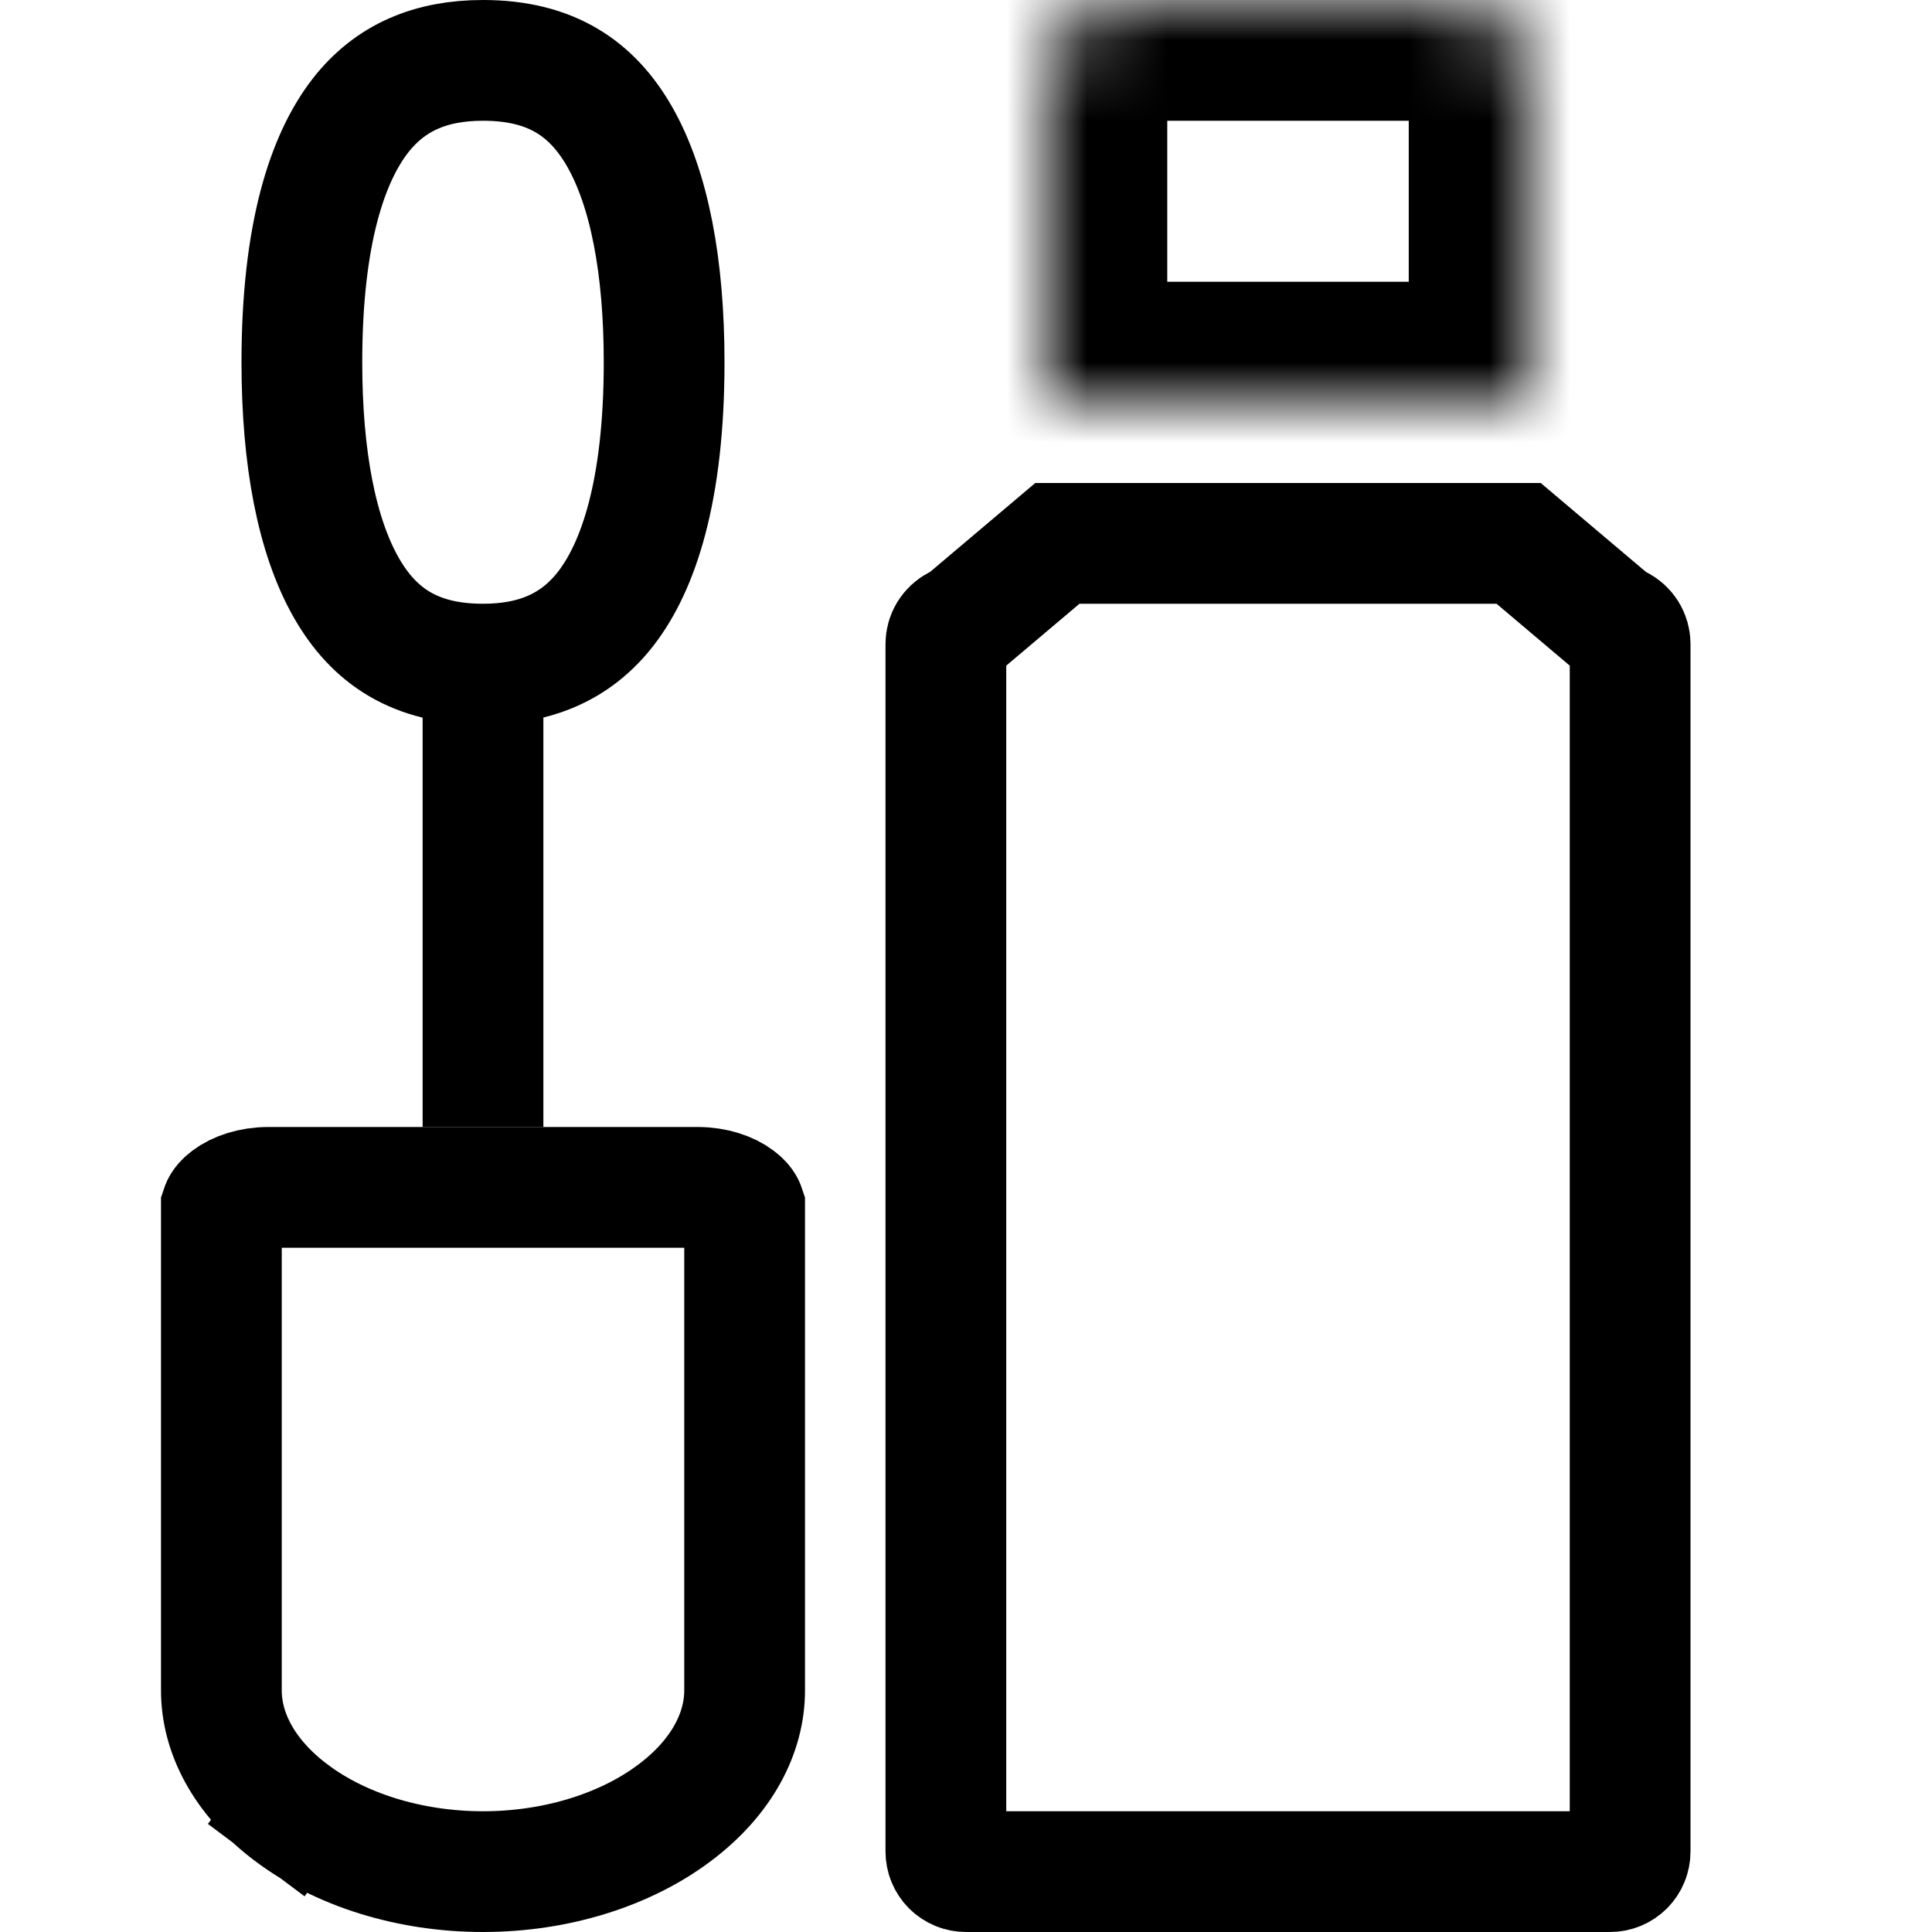 <svg xmlns="http://www.w3.org/2000/svg" width="24" height="24" fill="none" viewBox="0 0 24 24"><path stroke="#000" stroke-width="1.5" d="M19.963 7.678L20.032 7.736L20.112 7.776C20.153 7.797 20.188 7.829 20.213 7.869C20.237 7.908 20.25 7.954 20.25 8C20.25 8 20.25 8 20.25 8V23C20.25 23.066 20.224 23.13 20.177 23.177C20.13 23.224 20.066 23.25 20 23.25H12C11.934 23.25 11.87 23.224 11.823 23.177C11.776 23.13 11.75 23.066 11.75 23V8C11.75 8 11.75 8 11.75 8C11.75 7.954 11.763 7.908 11.787 7.869C11.812 7.829 11.847 7.797 11.888 7.776L11.968 7.736L12.037 7.678L13.135 6.75H18.865L19.963 7.678Z"/><path stroke="#000" stroke-width="1.5" d="M3.333 14.75H8.667C8.88 14.75 9.056 14.815 9.159 14.893C9.209 14.93 9.232 14.962 9.242 14.98C9.247 14.989 9.249 14.995 9.249 14.997L9.25 15L9.25 15L9.25 15V21C9.25 21.516 8.978 22.072 8.378 22.521C7.775 22.974 6.921 23.25 6 23.25C5.079 23.25 4.225 22.974 3.622 22.521L3.183 23.107L3.622 22.521C3.022 22.072 2.75 21.516 2.75 21V15L2.75 15L2.75 15L2.751 14.997C2.751 14.995 2.753 14.989 2.758 14.98C2.768 14.962 2.791 14.93 2.841 14.893C2.944 14.815 3.12 14.75 3.333 14.75Z"/><path stroke="#000" stroke-width="1.5" d="M6 14V8"/><path stroke="#000" stroke-width="1.5" d="M8.25 4.5C8.25 6.107 7.927 7.04 7.528 7.557C7.154 8.041 6.644 8.25 6 8.25C5.152 8.25 4.646 7.898 4.306 7.308C3.934 6.66 3.75 5.69 3.75 4.5C3.75 2.893 4.073 1.96 4.472 1.443C4.846 0.959 5.356 0.75 6 0.75C6.848 0.75 7.354 1.102 7.694 1.692C8.066 2.34 8.25 3.31 8.25 4.5Z"/><mask id="path-5-inside-1_12_394" fill="#fff"><path d="M13 1C13 0.448 13.448 0 14 0H18C18.552 0 19 0.448 19 1V5H13V1Z"/></mask><path stroke="#000" stroke-width="3" d="M13 1C13 0.448 13.448 0 14 0H18C18.552 0 19 0.448 19 1V5H13V1Z" mask="url(#path-5-inside-1_12_394)"/></svg>